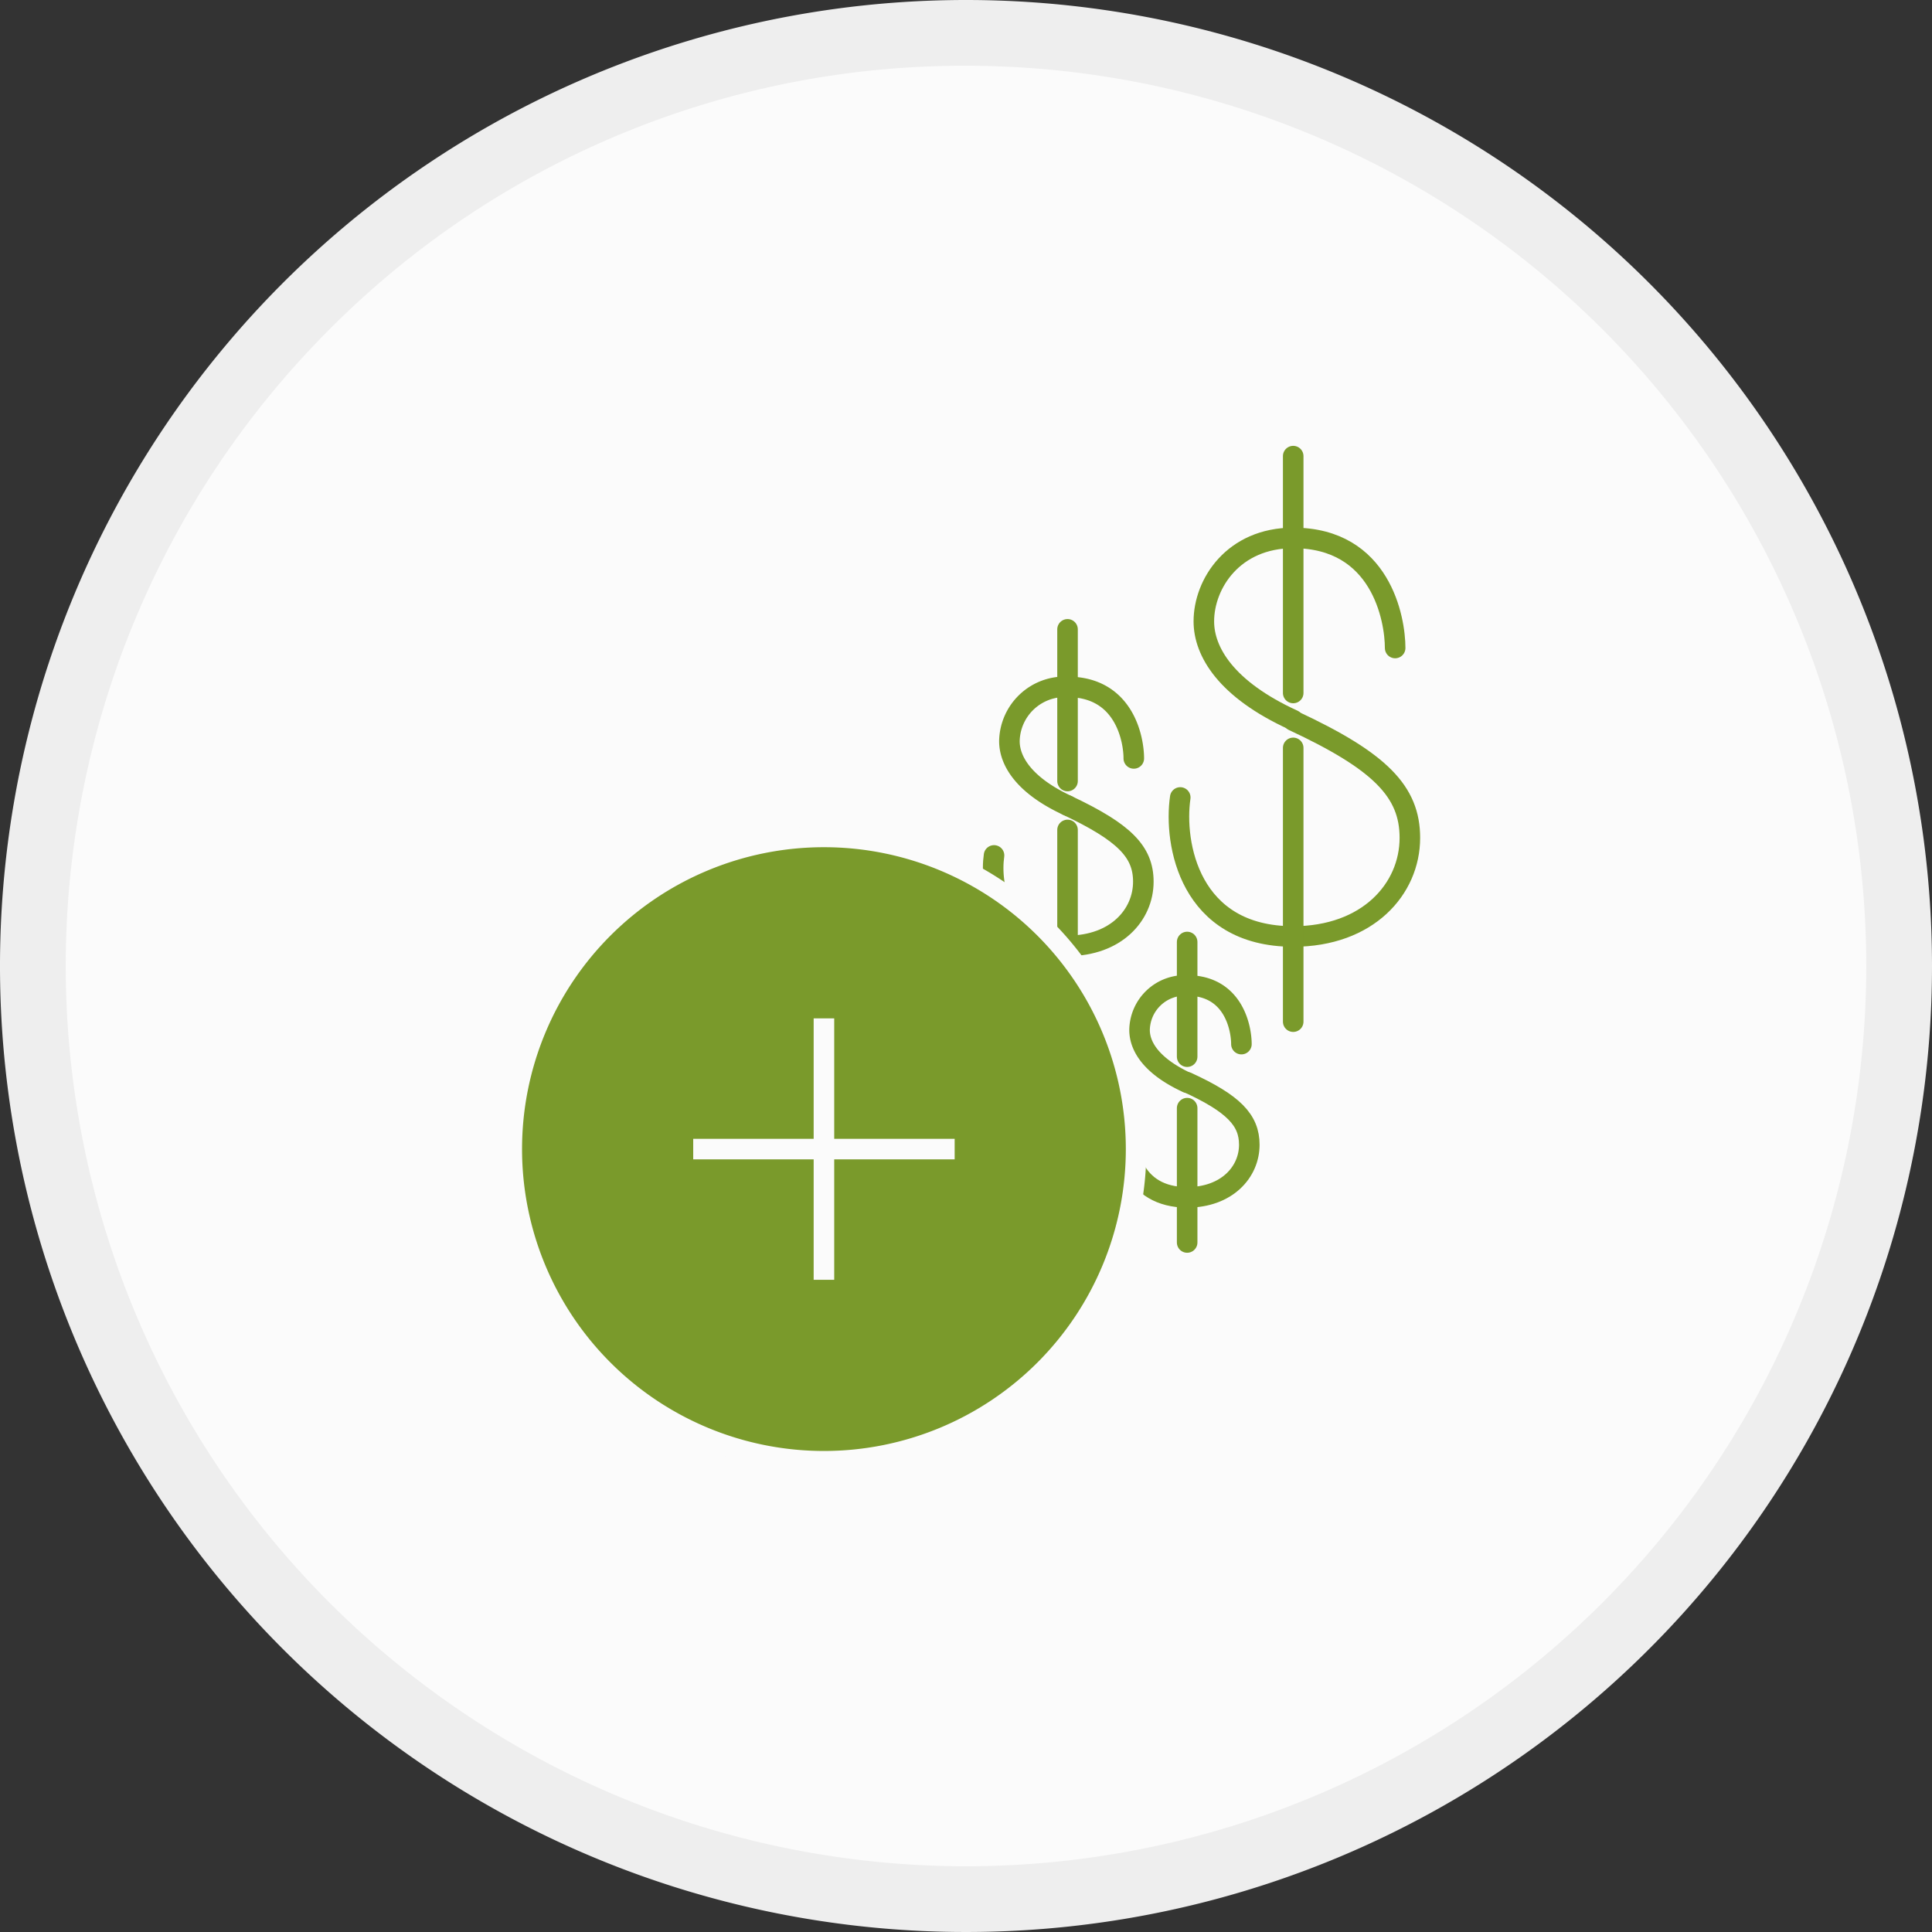 <svg xmlns="http://www.w3.org/2000/svg" viewBox="0 0 235 235"><rect x="0" y="0" width="235" height="235" fill="#333333" stroke="none"/><defs><style>.cls-1{fill:#fbfbfb;}.cls-2{fill:#eee;}.cls-3,.cls-5{fill:none;stroke-miterlimit:10;stroke-width:2.5px;}.cls-3{stroke:#7a9a2b;stroke-linecap:round;}.cls-4{fill:#7a9a2b;}.cls-5{stroke:#fbfbfb;}</style></defs><title>04-pupj</title><g id="Layer_2" data-name="Layer 2"><g id="Layer_1-2" data-name="Layer 1"><path class="cls-1" d="M117.5,231A113.5,113.5,0,1,1,231,117.5,113.63,113.63,0,0,1,117.5,231Z"/><path class="cls-2" d="M117.5,8a109.5,109.5,0,0,1,77.43,186.93A109.5,109.5,0,0,1,40.07,40.07,108.78,108.78,0,0,1,117.5,8m0-8A117.5,117.5,0,1,0,235,117.5,117.5,117.5,0,0,0,117.5,0Z"/><line class="cls-3" x1="157.3" y1="55.48" x2="157.3" y2="84.29"/><path class="cls-3" d="M169.7,78.82c0-3.5-1.71-13.39-12.4-13.39-7.28,0-10.87,5.57-10.87,10.15,0,3.68,2.7,8.27,10.87,12"/><path class="cls-3" d="M143.56,97c-.81,5.57,1.1,16.91,13.74,16.91,9.07,0,14.19-5.77,14.19-12,0-5.62-3.59-9.31-14.19-14.25"/><line class="cls-3" x1="157.3" y1="90.97" x2="157.3" y2="124.27"/><line class="cls-3" x1="144.4" y1="114.58" x2="144.4" y2="128.53"/><path class="cls-3" d="M151,127c0-1.87-.91-7.13-6.6-7.13a5.51,5.51,0,0,0-5.79,5.41c0,2,1.44,4.4,5.79,6.41"/><path class="cls-3" d="M137.08,136.64c-.43,3,.58,9,7.32,9,4.83,0,7.56-3.08,7.56-6.4,0-3-1.91-5-7.56-7.59"/><line class="cls-3" x1="144.4" y1="134.79" x2="144.4" y2="151.13"/><line class="cls-3" x1="129.85" y1="76.55" x2="129.85" y2="95"/><path class="cls-3" d="M137.91,92.25c0-2.28-1.11-8.7-8.06-8.7a6.73,6.73,0,0,0-7.07,6.6c0,2.39,1.75,5.37,7.07,7.83"/><path class="cls-3" d="M120.91,104.05c-.53,3.62.71,11,8.93,11,5.9,0,9.23-3.75,9.23-7.81,0-3.66-2.34-6-9.23-9.26"/><line class="cls-3" x1="129.85" y1="100.95" x2="129.85" y2="122.33"/><path class="cls-4" d="M100.22,177.74a38,38,0,1,1,38-38A38,38,0,0,1,100.22,177.74Z"/><path class="cls-1" d="M100.22,103.05A36.72,36.72,0,1,1,63.5,139.77a36.72,36.72,0,0,1,36.72-36.72m0-2.5a39.22,39.22,0,1,0,39.22,39.22,39.26,39.26,0,0,0-39.22-39.22Z"/><line class="cls-5" x1="100.22" y1="123.87" x2="100.22" y2="155.67"/><line class="cls-5" x1="116.12" y1="139.77" x2="84.32" y2="139.77"/></g></g></svg>